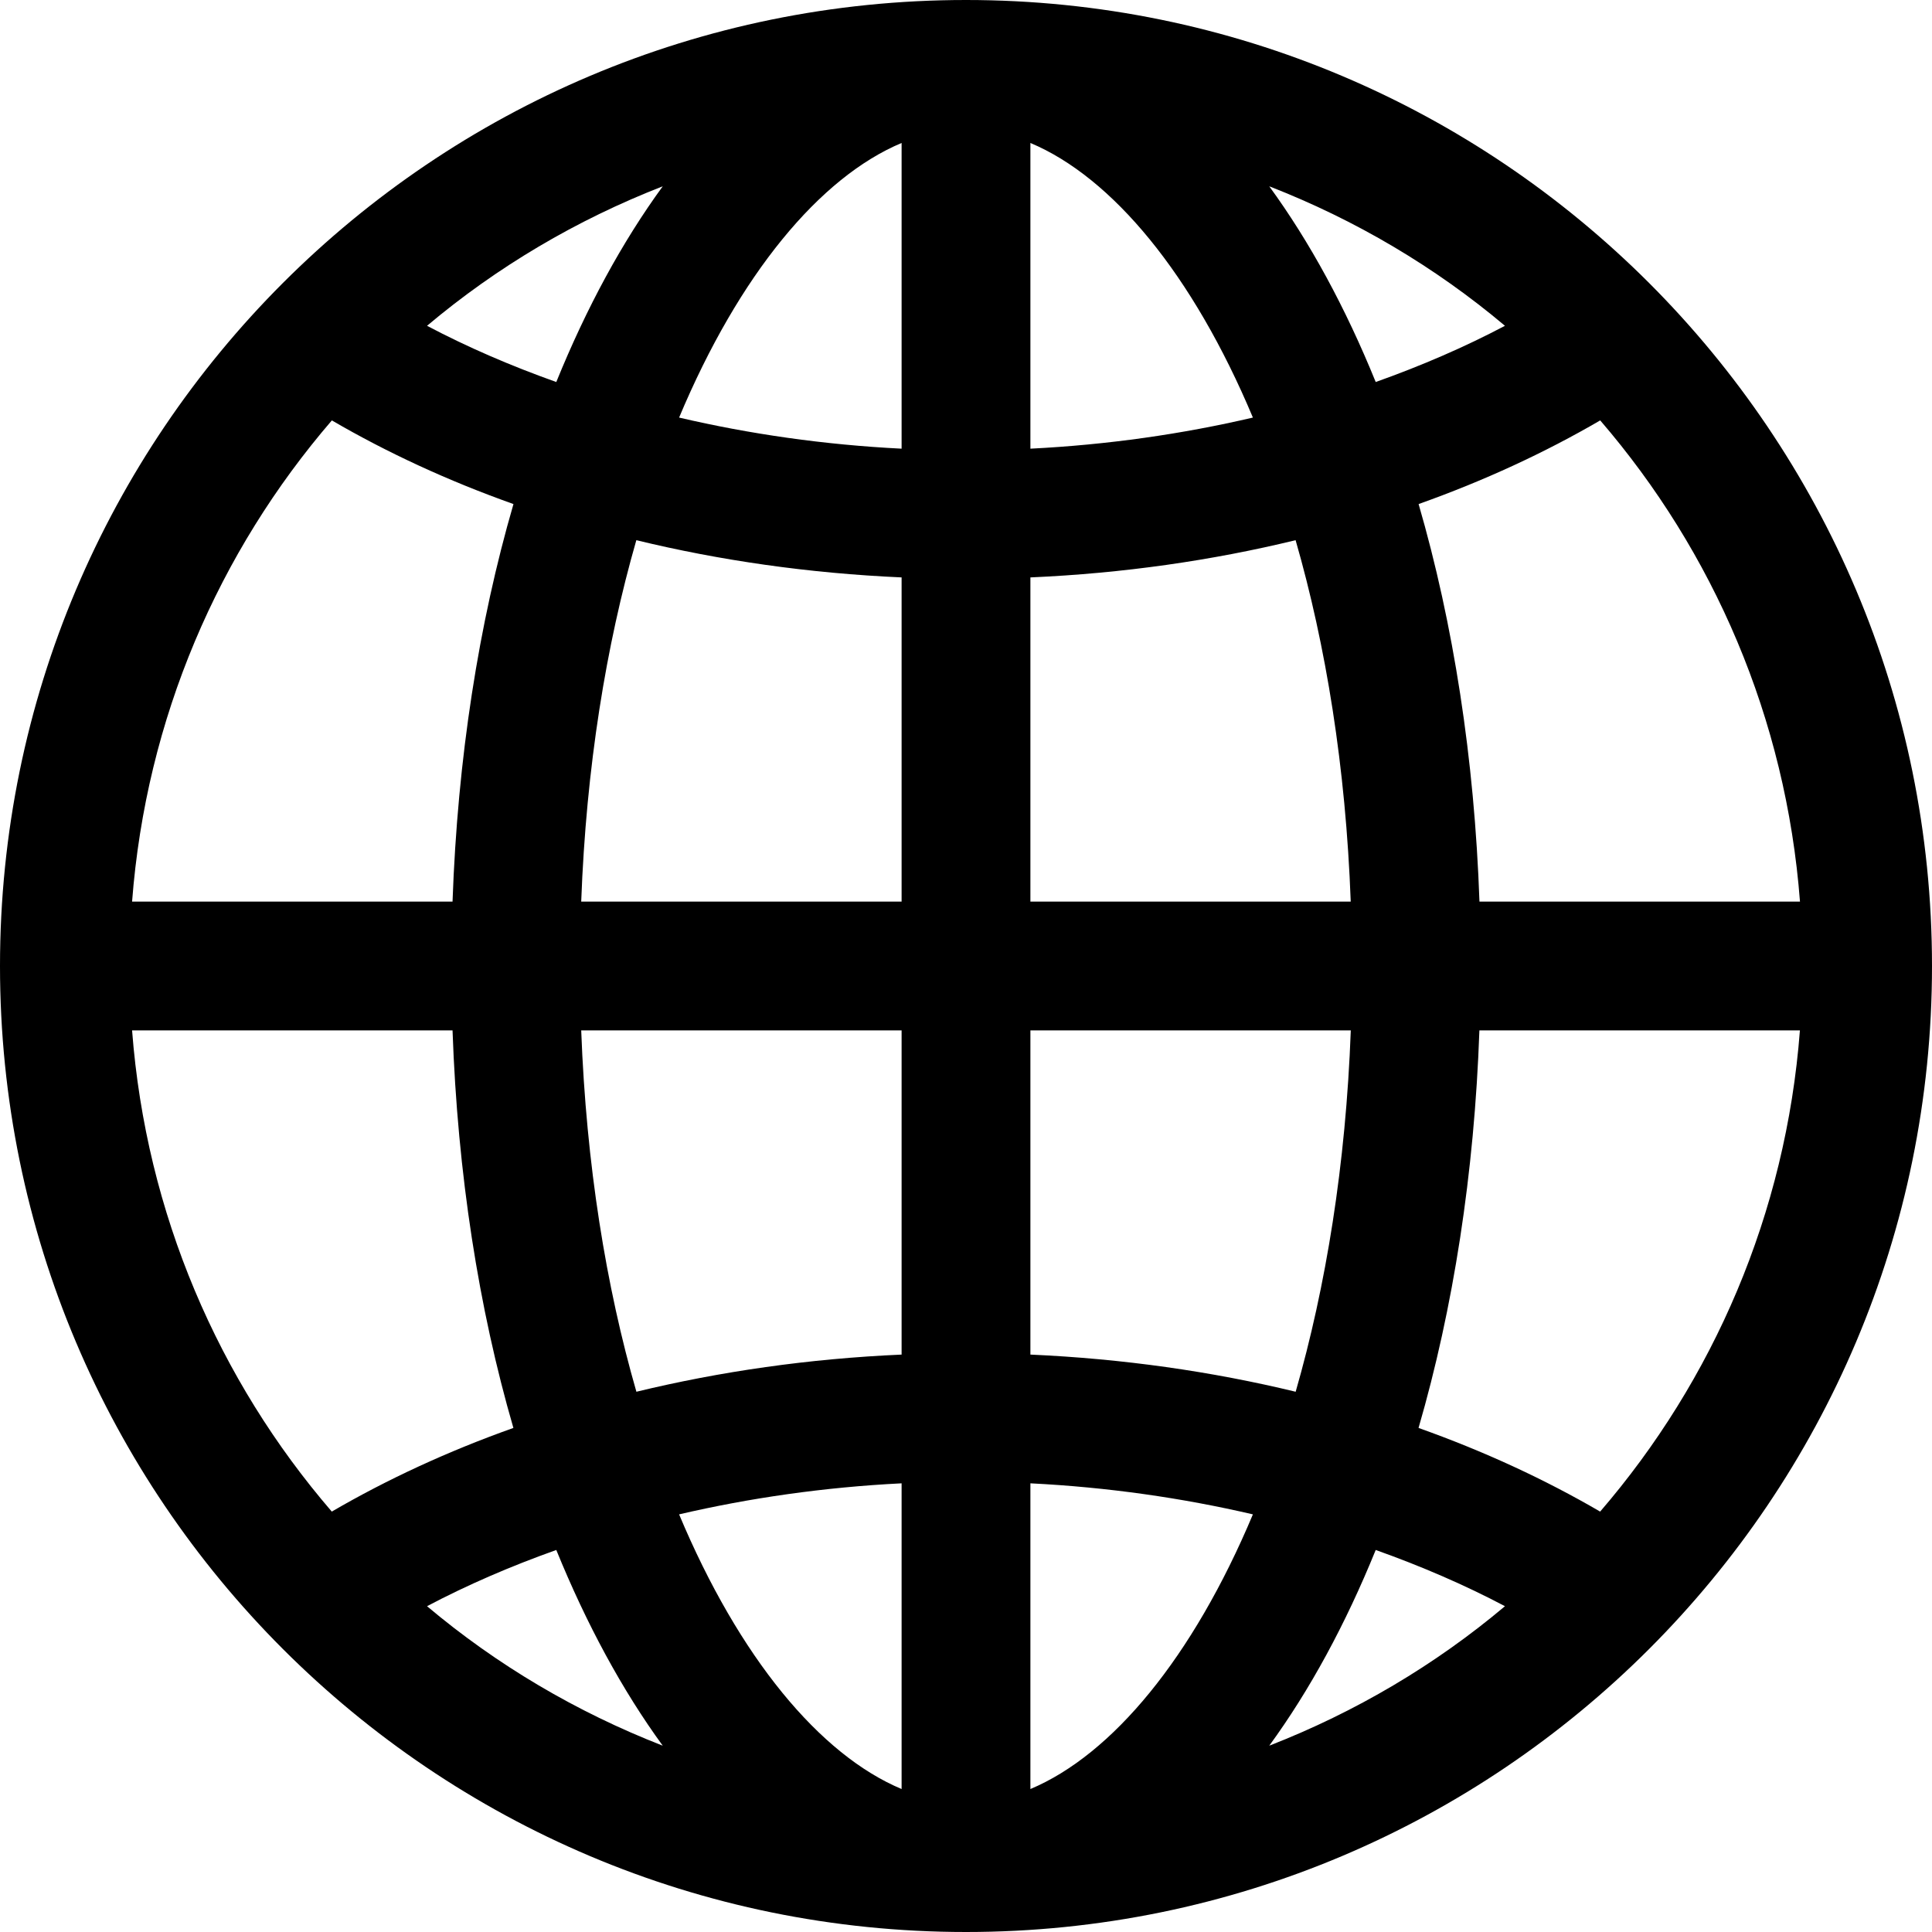 <?xml version="1.0" encoding="iso-8859-1"?>
<!-- Generator: Adobe Illustrator 14.0.0, SVG Export Plug-In . SVG Version: 6.00 Build 43363)  -->
<!DOCTYPE svg PUBLIC "-//W3C//DTD SVG 1.1//EN" "http://www.w3.org/Graphics/SVG/1.1/DTD/svg11.dtd">
<svg version="1.1" id="Layer_1" xmlns="http://www.w3.org/2000/svg" xmlns:xlink="http://www.w3.org/1999/xlink" x="0px" y="0px"
	 width="30px" height="30px" viewBox="0 0 30 30" style="enable-background:new 0 0 30 30;" xml:space="preserve">
<path d="M15,0C6.716,0,0,6.716,0,15s6.716,15,15,15s15-6.716,15-15S23.284,0,15,0z M14,6.967c-1.201-0.06-2.359-0.227-3.455-0.483
	C11.479,4.258,12.731,2.752,14,2.22V6.967z M14,8.966V14H9.025c0.077-2.085,0.386-3.978,0.856-5.612
	C11.182,8.704,12.562,8.902,14,8.966z M14,16v5.034c-1.438,0.063-2.818,0.262-4.118,0.577C9.411,19.978,9.103,18.085,9.025,16H14z
	 M14,23.033v4.747c-1.269-0.532-2.521-2.038-3.455-4.265C11.641,23.26,12.799,23.093,14,23.033z M16,23.033
	c1.201,0.06,2.359,0.227,3.455,0.482c-0.935,2.227-2.187,3.732-3.455,4.265V23.033z M16,21.034V16h4.975
	c-0.077,2.085-0.386,3.978-0.856,5.611C18.818,21.296,17.438,21.098,16,21.034z M16,14V8.966c1.438-0.063,2.818-0.262,4.118-0.578
	c0.471,1.634,0.779,3.527,0.856,5.612H16z M16,6.967V2.22c1.269,0.533,2.521,2.039,3.455,4.264C18.359,6.74,17.201,6.907,16,6.967z
	 M19.709,2.893c1.342,0.522,2.577,1.254,3.66,2.166c-0.623,0.329-1.296,0.62-2.007,0.873C20.892,4.775,20.336,3.752,19.709,2.893z
	 M8.638,5.932C7.927,5.679,7.254,5.388,6.631,5.059c1.083-0.912,2.318-1.644,3.66-2.166C9.664,3.752,9.108,4.775,8.638,5.932z
	 M7.973,7.827C7.434,9.681,7.105,11.776,7.027,14H2.051c0.217-2.846,1.346-5.433,3.102-7.472C6.013,7.029,6.957,7.466,7.973,7.827z
	 M7.027,16c0.078,2.224,0.406,4.318,0.945,6.173c-1.016,0.361-1.96,0.798-2.82,1.299C3.396,21.433,2.268,18.846,2.051,16H7.027z
	 M8.638,24.068c0.471,1.156,1.026,2.18,1.653,3.039c-1.342-0.523-2.577-1.254-3.66-2.166C7.254,24.612,7.927,24.321,8.638,24.068z
	 M21.362,24.068c0.711,0.253,1.384,0.544,2.007,0.873c-1.083,0.912-2.318,1.643-3.66,2.166
	C20.336,26.248,20.892,25.225,21.362,24.068z M22.027,22.173c0.539-1.854,0.867-3.949,0.945-6.173h4.977
	c-0.217,2.846-1.346,5.433-3.102,7.472C23.987,22.971,23.043,22.534,22.027,22.173z M22.973,14
	c-0.078-2.224-0.406-4.319-0.945-6.173c1.016-0.361,1.96-0.798,2.82-1.299c1.756,2.039,2.885,4.625,3.102,7.472H22.973z"/>
</svg>
